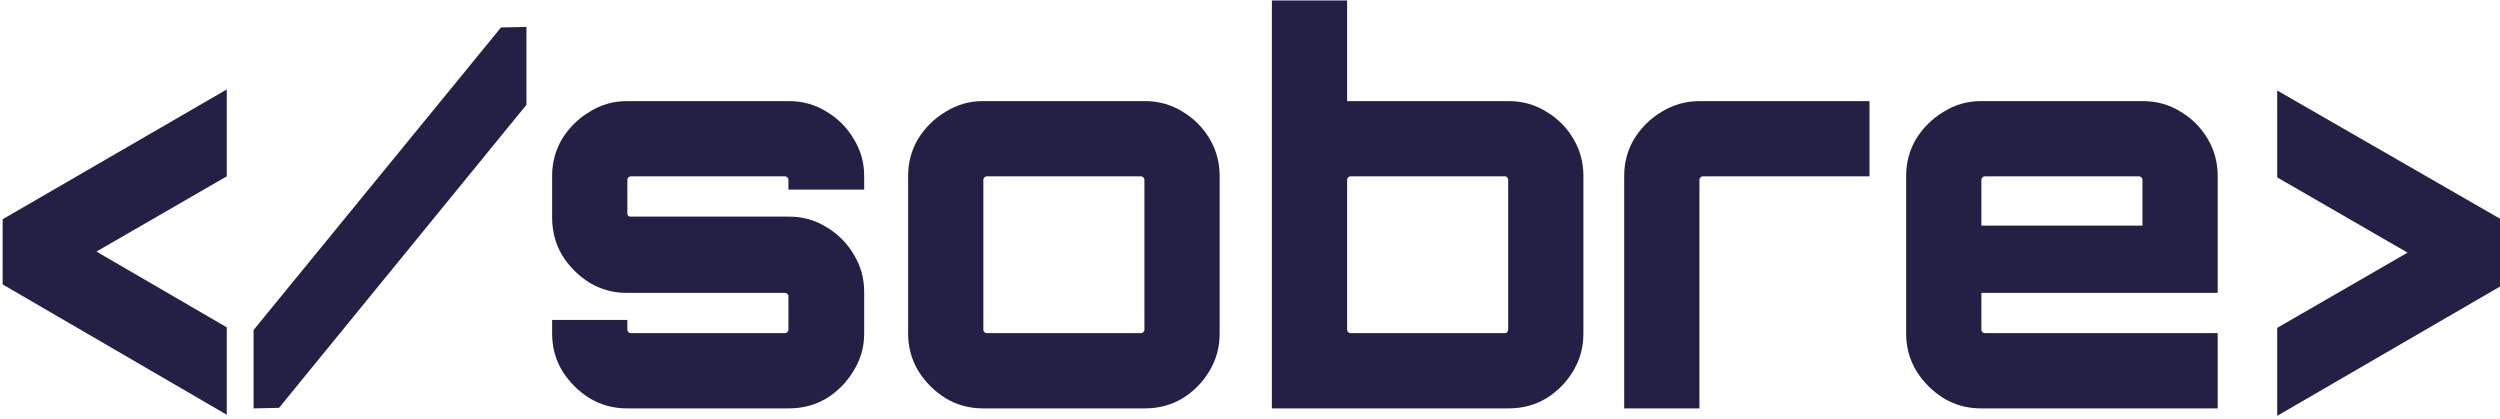 <svg width="453" height="76" viewBox="0 0 453 76" fill="none" xmlns="http://www.w3.org/2000/svg">
<path d="M41.088 75.152L0.48 51.536V39.728L41.088 16.208V31.952L17.472 45.584L41.088 59.312V75.152Z" fill="#231F45"/>
<path d="M45.951 74V59.792L90.783 4.976L95.391 4.88V18.992L50.559 73.904L45.951 74Z" fill="#231F45"/>
<path d="M113.581 74C111.149 74 108.909 73.392 106.861 72.176C104.813 70.896 103.149 69.232 101.869 67.184C100.653 65.136 100.045 62.896 100.045 60.464V57.968H113.677V59.792C113.677 59.92 113.741 60.048 113.869 60.176C113.997 60.304 114.125 60.368 114.253 60.368H142.285C142.413 60.368 142.541 60.304 142.669 60.176C142.797 60.048 142.861 59.92 142.861 59.792V53.552C142.861 53.424 142.797 53.328 142.669 53.264C142.541 53.136 142.413 53.072 142.285 53.072H113.581C111.149 53.072 108.909 52.464 106.861 51.248C104.813 49.968 103.149 48.304 101.869 46.256C100.653 44.208 100.045 41.936 100.045 39.44V31.856C100.045 29.424 100.653 27.184 101.869 25.136C103.149 23.088 104.813 21.456 106.861 20.24C108.909 18.96 111.149 18.32 113.581 18.32H142.957C145.453 18.32 147.725 18.96 149.773 20.24C151.821 21.456 153.453 23.088 154.669 25.136C155.949 27.184 156.589 29.424 156.589 31.856V34.352H142.861V32.528C142.861 32.4 142.797 32.272 142.669 32.144C142.541 32.016 142.413 31.952 142.285 31.952H114.253C114.125 31.952 113.997 32.016 113.869 32.144C113.741 32.272 113.677 32.4 113.677 32.528V38.768C113.677 38.896 113.741 39.024 113.869 39.152C113.997 39.216 114.125 39.248 114.253 39.248H142.957C145.453 39.248 147.725 39.888 149.773 41.168C151.821 42.384 153.453 44.016 154.669 46.064C155.949 48.112 156.589 50.384 156.589 52.88V60.464C156.589 62.896 155.949 65.136 154.669 67.184C153.453 69.232 151.821 70.896 149.773 72.176C147.725 73.392 145.453 74 142.957 74H113.581Z" fill="#231F45"/>
<path d="M178.088 74C175.656 74 173.416 73.392 171.368 72.176C169.32 70.896 167.656 69.232 166.376 67.184C165.16 65.136 164.552 62.896 164.552 60.464V31.856C164.552 29.424 165.16 27.184 166.376 25.136C167.656 23.088 169.32 21.456 171.368 20.24C173.416 18.96 175.656 18.32 178.088 18.32H207.464C209.96 18.32 212.232 18.96 214.28 20.24C216.328 21.456 217.96 23.088 219.176 25.136C220.392 27.184 221 29.424 221 31.856V60.464C221 62.896 220.392 65.136 219.176 67.184C217.96 69.232 216.328 70.896 214.28 72.176C212.232 73.392 209.96 74 207.464 74H178.088ZM178.76 60.368H206.792C206.92 60.368 207.048 60.304 207.176 60.176C207.304 60.048 207.368 59.92 207.368 59.792V32.528C207.368 32.4 207.304 32.272 207.176 32.144C207.048 32.016 206.92 31.952 206.792 31.952H178.76C178.632 31.952 178.504 32.016 178.376 32.144C178.248 32.272 178.184 32.4 178.184 32.528V59.792C178.184 59.92 178.248 60.048 178.376 60.176C178.504 60.304 178.632 60.368 178.76 60.368Z" fill="#231F45"/>
<path d="M230.465 74V0.08H244.097V18.32H273.377C275.873 18.32 278.145 18.96 280.193 20.24C282.241 21.456 283.873 23.088 285.089 25.136C286.305 27.184 286.913 29.424 286.913 31.856V60.464C286.913 62.896 286.305 65.136 285.089 67.184C283.873 69.232 282.241 70.896 280.193 72.176C278.145 73.392 275.873 74 273.377 74H230.465ZM244.673 60.368H272.705C272.897 60.368 273.025 60.304 273.089 60.176C273.217 60.048 273.281 59.92 273.281 59.792V32.528C273.281 32.4 273.217 32.272 273.089 32.144C273.025 32.016 272.897 31.952 272.705 31.952H244.673C244.545 31.952 244.417 32.016 244.289 32.144C244.161 32.272 244.097 32.4 244.097 32.528V59.792C244.097 59.92 244.161 60.048 244.289 60.176C244.417 60.304 244.545 60.368 244.673 60.368Z" fill="#231F45"/>
<path d="M294.304 74V31.856C294.304 29.424 294.912 27.184 296.128 25.136C297.408 23.088 299.072 21.456 301.12 20.24C303.232 18.96 305.504 18.32 307.936 18.32H338.752V31.952H308.512C308.384 31.952 308.256 32.016 308.128 32.144C308 32.272 307.936 32.4 307.936 32.528V74H294.304Z" fill="#231F45"/>
<path d="M358.932 74C356.5 74 354.26 73.392 352.212 72.176C350.164 70.896 348.5 69.232 347.22 67.184C346.004 65.136 345.396 62.896 345.396 60.464V31.856C345.396 29.424 346.004 27.184 347.22 25.136C348.5 23.088 350.164 21.456 352.212 20.24C354.26 18.96 356.5 18.32 358.932 18.32H388.308C390.804 18.32 393.076 18.96 395.124 20.24C397.172 21.456 398.804 23.088 400.02 25.136C401.236 27.184 401.844 29.424 401.844 31.856V53.072H359.028V59.792C359.028 59.92 359.092 60.048 359.22 60.176C359.348 60.304 359.476 60.368 359.604 60.368H401.844V74H358.932ZM359.028 40.88H388.212V32.528C388.212 32.4 388.148 32.272 388.02 32.144C387.892 32.016 387.764 31.952 387.636 31.952H359.604C359.476 31.952 359.348 32.016 359.22 32.144C359.092 32.272 359.028 32.4 359.028 32.528V40.88Z" fill="#231F45"/>
<path d="M412.633 75.344V59.408L436.249 45.776L412.633 32.144V16.4L453.337 39.824V51.728L412.633 75.344Z" fill="#231F45"/>
</svg>
